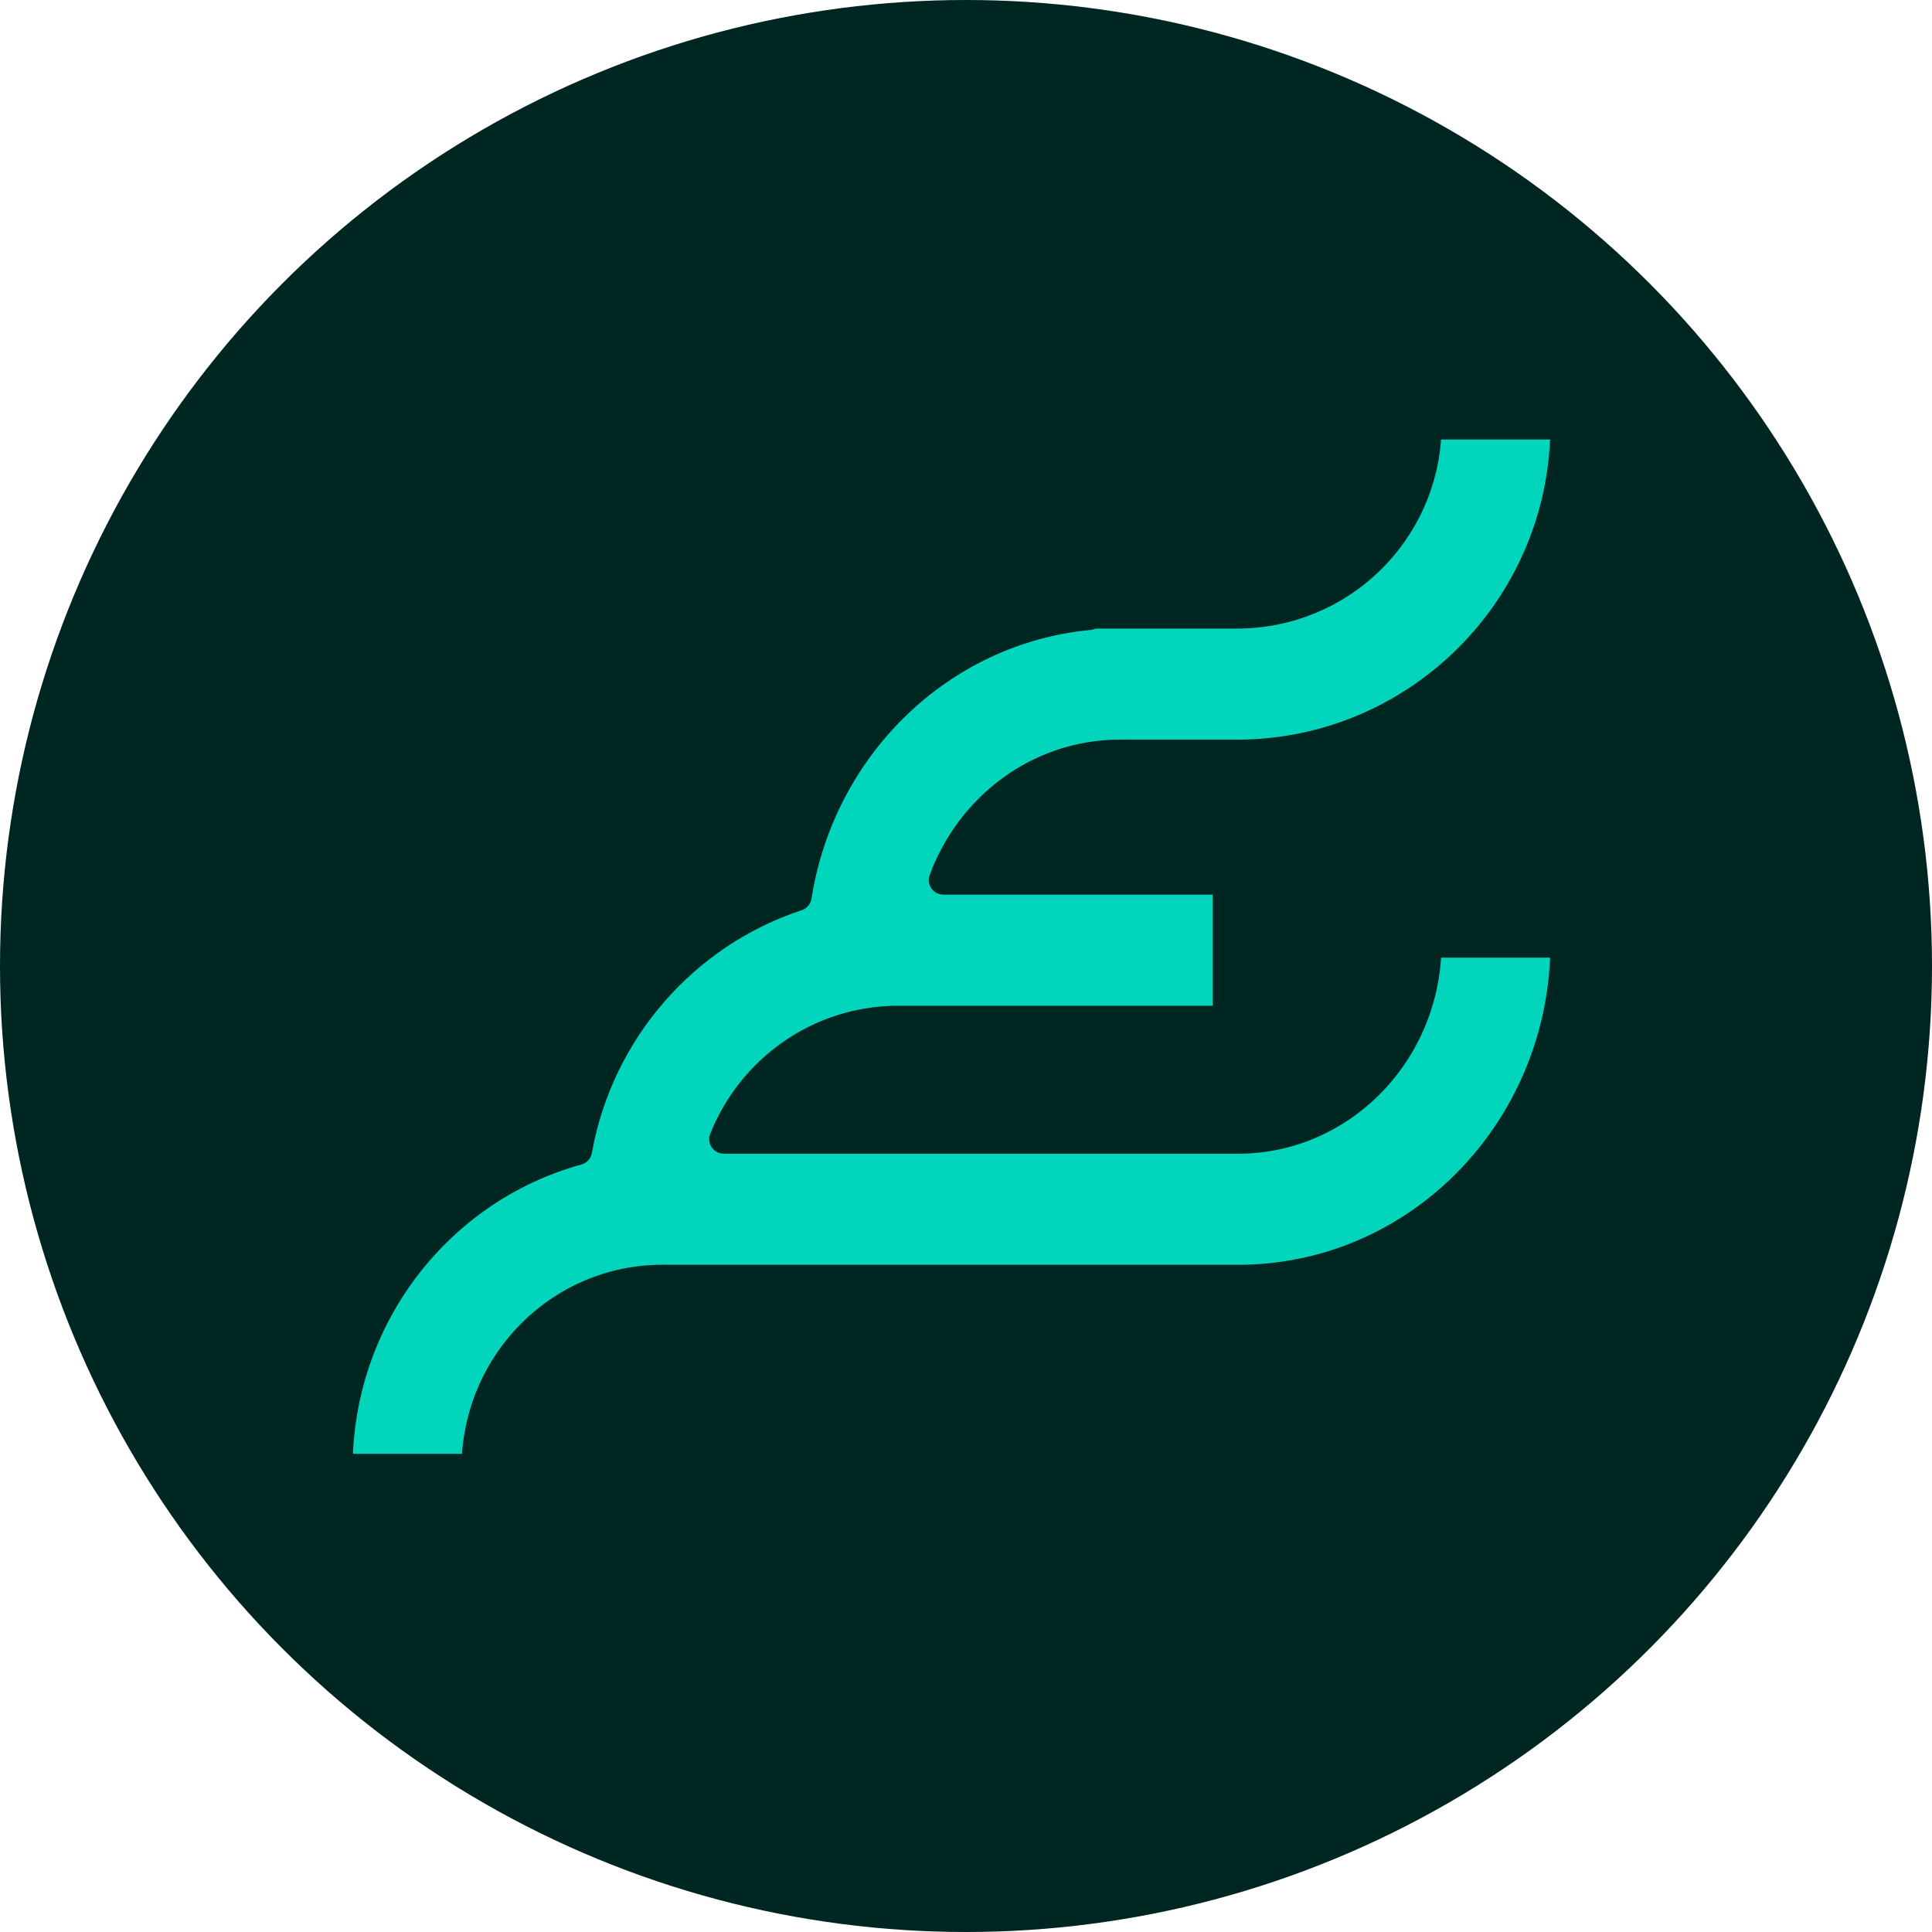 <svg width="200" height="200" viewBox="0 0 200 200" fill="none" xmlns="http://www.w3.org/2000/svg">
<g clip-path="url(#clip0_211_210)">
<circle cx="100" cy="100" r="100" fill="#002622"/>
<path d="M161.24 44.75C160.852 62.477 146.722 76.634 129.313 77.293L128.47 77.314L128.038 77.317H115.898C107.299 77.317 99.861 82.906 96.936 90.856C96.852 91.085 96.885 91.342 97.025 91.543C97.166 91.744 97.395 91.864 97.641 91.864H126.289V104.86H93.019C84.45 104.86 77.185 110.186 74.215 117.656C74.123 117.887 74.151 118.149 74.291 118.354C74.431 118.56 74.664 118.683 74.912 118.683H128.164C139.064 118.683 148.085 109.741 148.467 98.388H161.241C160.854 116.764 146.271 131.68 128.164 131.68H68.546C57.72 131.68 48.924 140.388 48.535 151.25H35.759C36.086 136.179 46.262 123.589 59.99 119.83C60.269 119.754 60.479 119.523 60.53 119.238C62.695 107.087 71.383 97.262 82.758 93.509C83.025 93.421 83.221 93.191 83.265 92.913C85.636 77.77 97.721 65.887 112.84 64.464C112.98 64.451 113.108 64.399 113.214 64.32H128.043C139.181 64.32 148.069 55.525 148.465 44.75H161.24Z" fill="#01D6BD" stroke="#002622" stroke-width="1.5" stroke-linejoin="round"/>
</g>
<defs>
<clipPath id="clip0_211_210">
<rect width="200" height="200" fill="white"/>
</clipPath>
</defs>
</svg>
